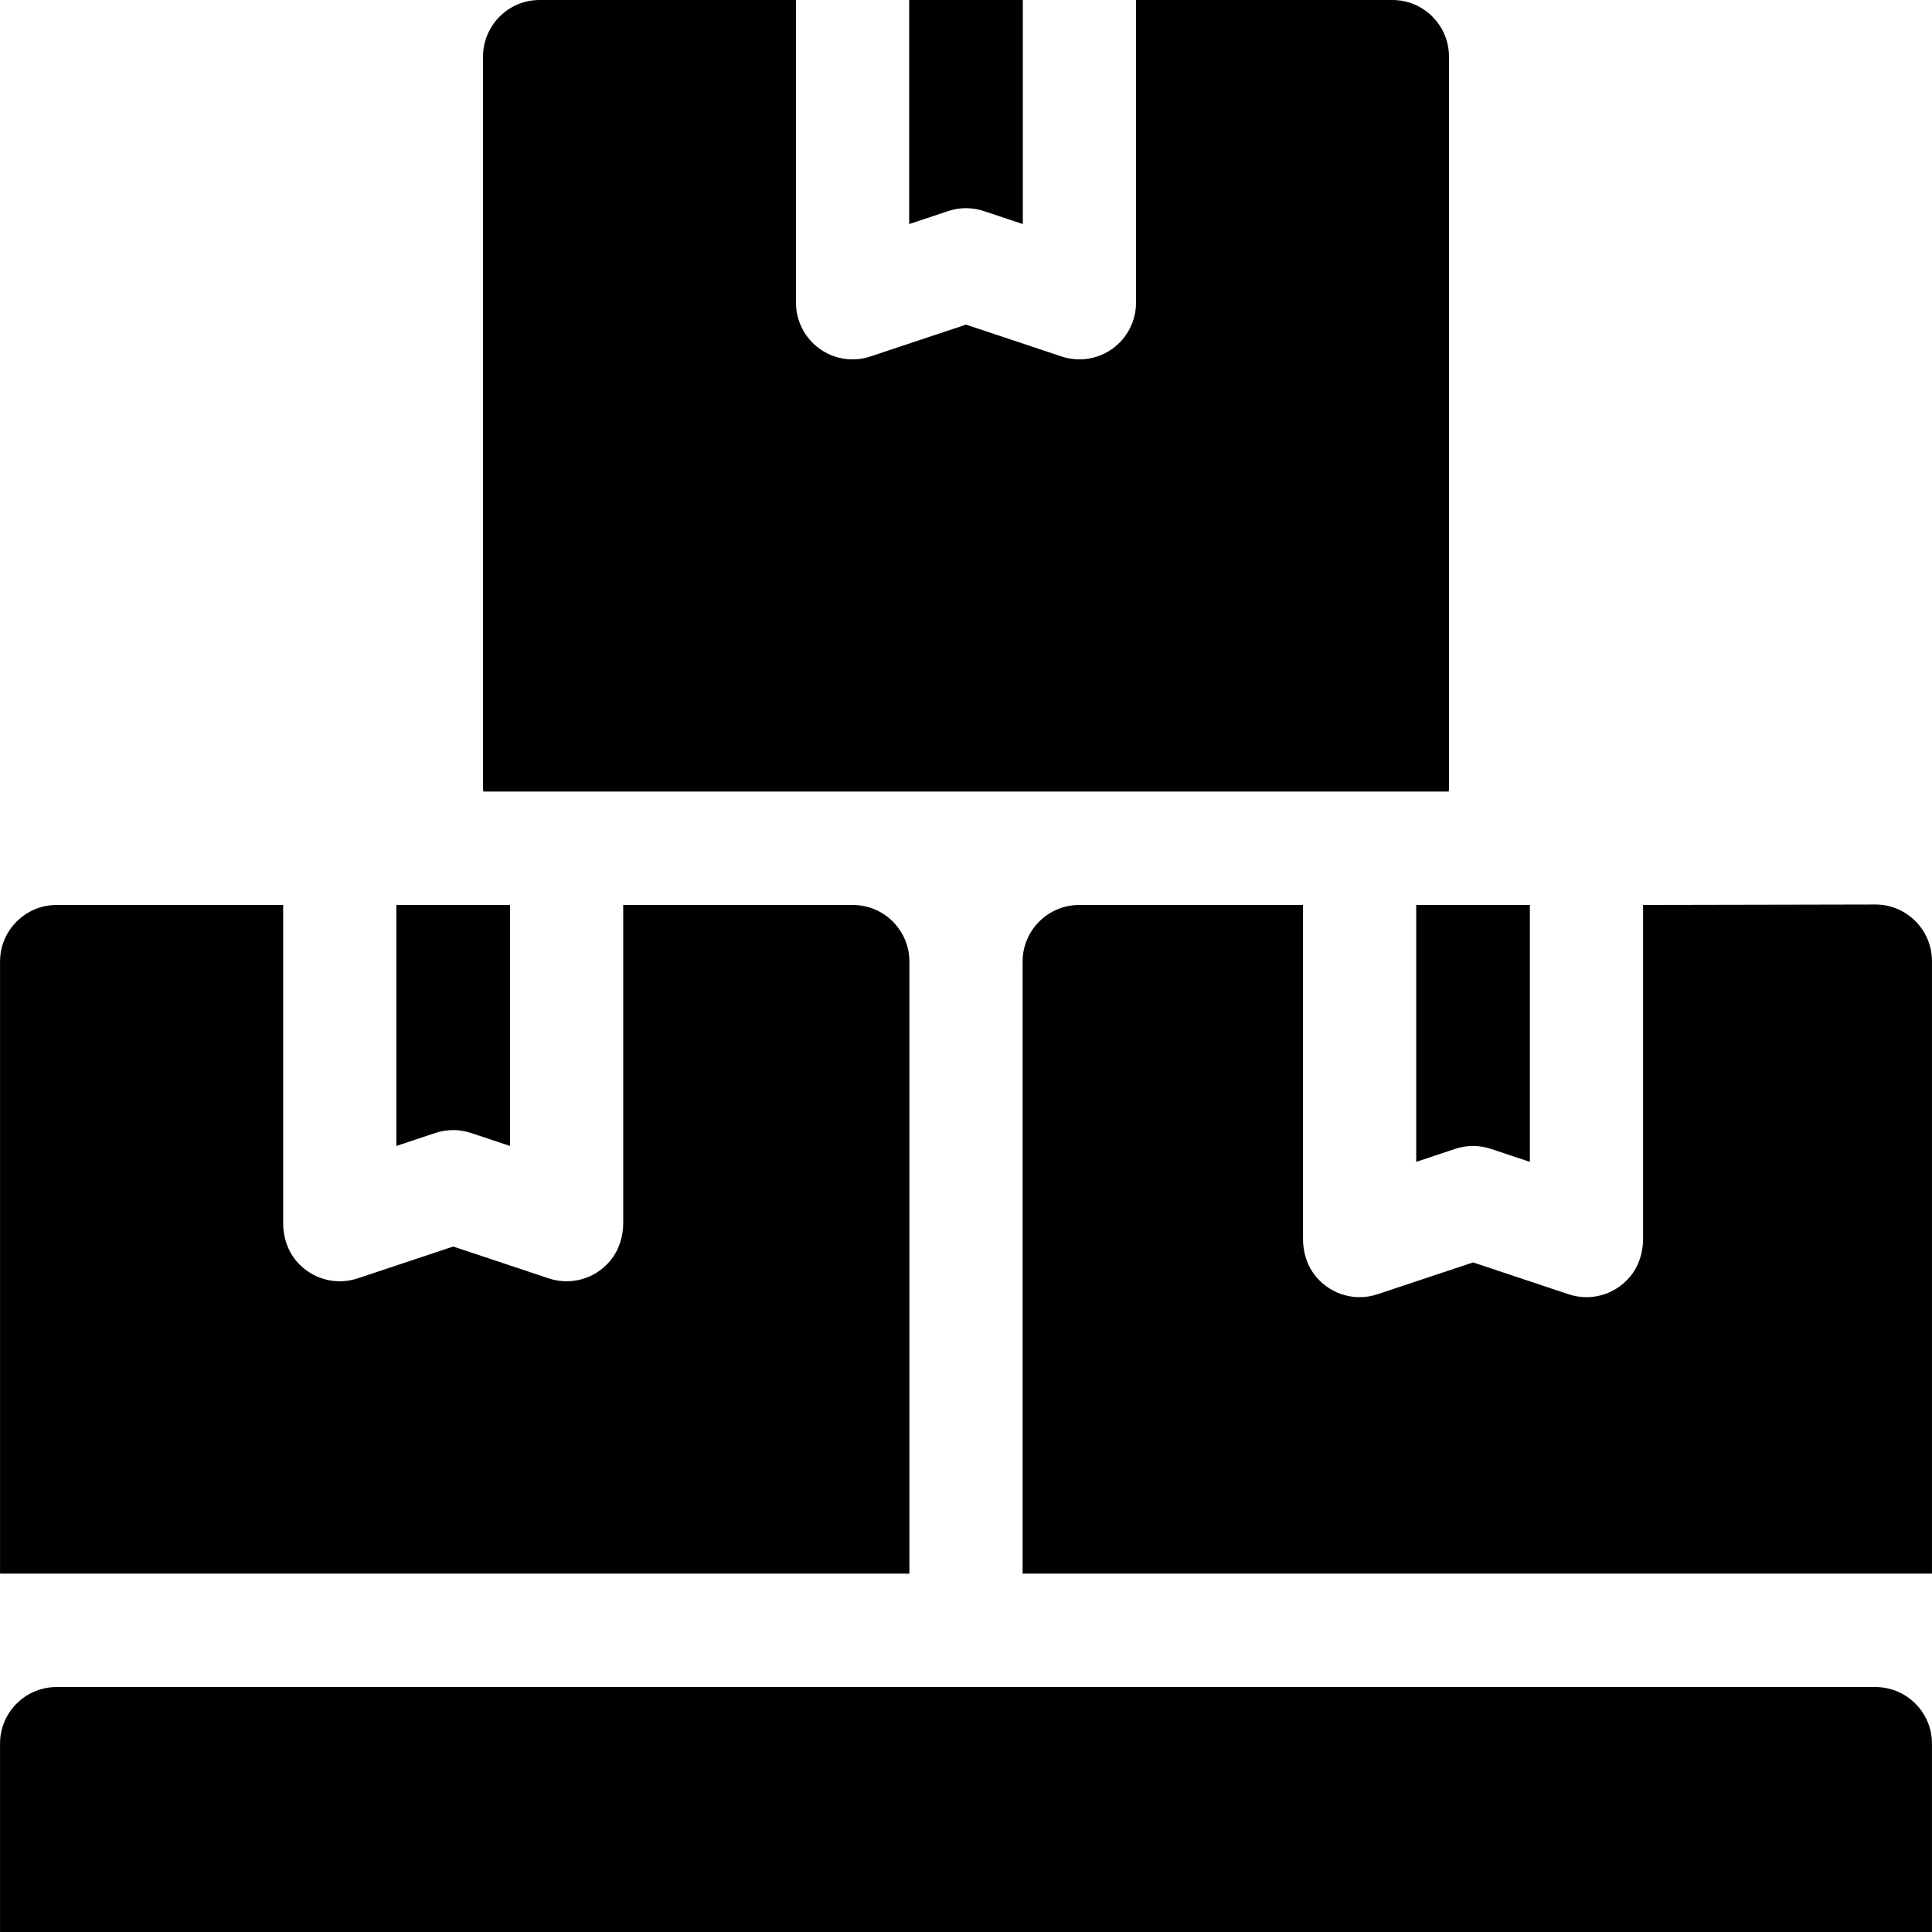 <svg id="Capa_1" enable-background="new 0 0 512.017 512.017" height="512" viewBox="0 0 512.017 512.017" width="512" xmlns="http://www.w3.org/2000/svg"><g><path d="m512.008 512.017h-512v-49.919c0-8.284 6.716-15 15-15h482c8.284 0 15 6.716 15 15z"/><g><g><g><path d="m120.101 299.492c1.599 0 3.198.256 4.734.768l10.326 3.441v-63.867h-30.121v63.867l10.325-3.441c1.538-.511 3.137-.768 4.736-.768z"/><path d="m165.162 239.835v84.307c0 3.63-1.135 7.225-3.464 10.007-2.97 3.548-7.221 5.414-11.537 5.414-1.59 0-3.187-.253-4.733-.768l-25.326-8.44-25.325 8.44c-5.709 1.904-12.123.23-16.193-4.552-2.367-2.781-3.542-6.388-3.542-10.043v-84.365h-60.034c-8.284 0-15 6.728-15 15.026v162.184h241v-162.184c0-8.299-6.716-15.026-15-15.026z"/></g><g><path d="m390.384 303.703c1.599 0 3.198.256 4.734.769l10.326 3.441v-68.077h-30.121v68.077l10.325-3.441c1.537-.512 3.137-.769 4.736-.769z"/><path d="m435.444 239.835v88.518c0 3.63-1.135 7.225-3.464 10.007-2.97 3.548-7.222 5.414-11.537 5.414-1.59 0-3.188-.253-4.733-.768l-25.326-8.44-25.325 8.44c-5.709 1.904-12.123.23-16.193-4.552-2.367-2.781-3.542-6.388-3.542-10.042v-88.576h-59.315c-8.284 0-15 6.728-15 15.026v162.184h241v-162.31c0-8.311-6.734-15.043-15.031-15.026z"/></g></g><g><path d="m256.008 55.171c1.599 0 3.198.256 4.734.768l10.326 3.441v-59.38h-30.121v59.38l10.325-3.441c1.538-.511 3.137-.768 4.736-.768z"/><path d="m369.008 0h-67.94v80.215c0 4.829-2.316 9.363-6.225 12.187-2.588 1.869-5.665 2.839-8.775 2.839-1.59 0-3.188-.253-4.733-.768l-25.326-8.44-25.325 8.44c-4.573 1.525-9.599.754-13.509-2.07-3.909-2.824-6.226-7.359-6.226-12.187v-80.216h-67.94c-8.284 0-15 6.727-15 15.026v193.398c0 .458.028.91.068 1.357h255.863c.04-.448.068-.899.068-1.357v-193.398c0-8.299-6.715-15.026-15-15.026z"/></g></g></g></svg>